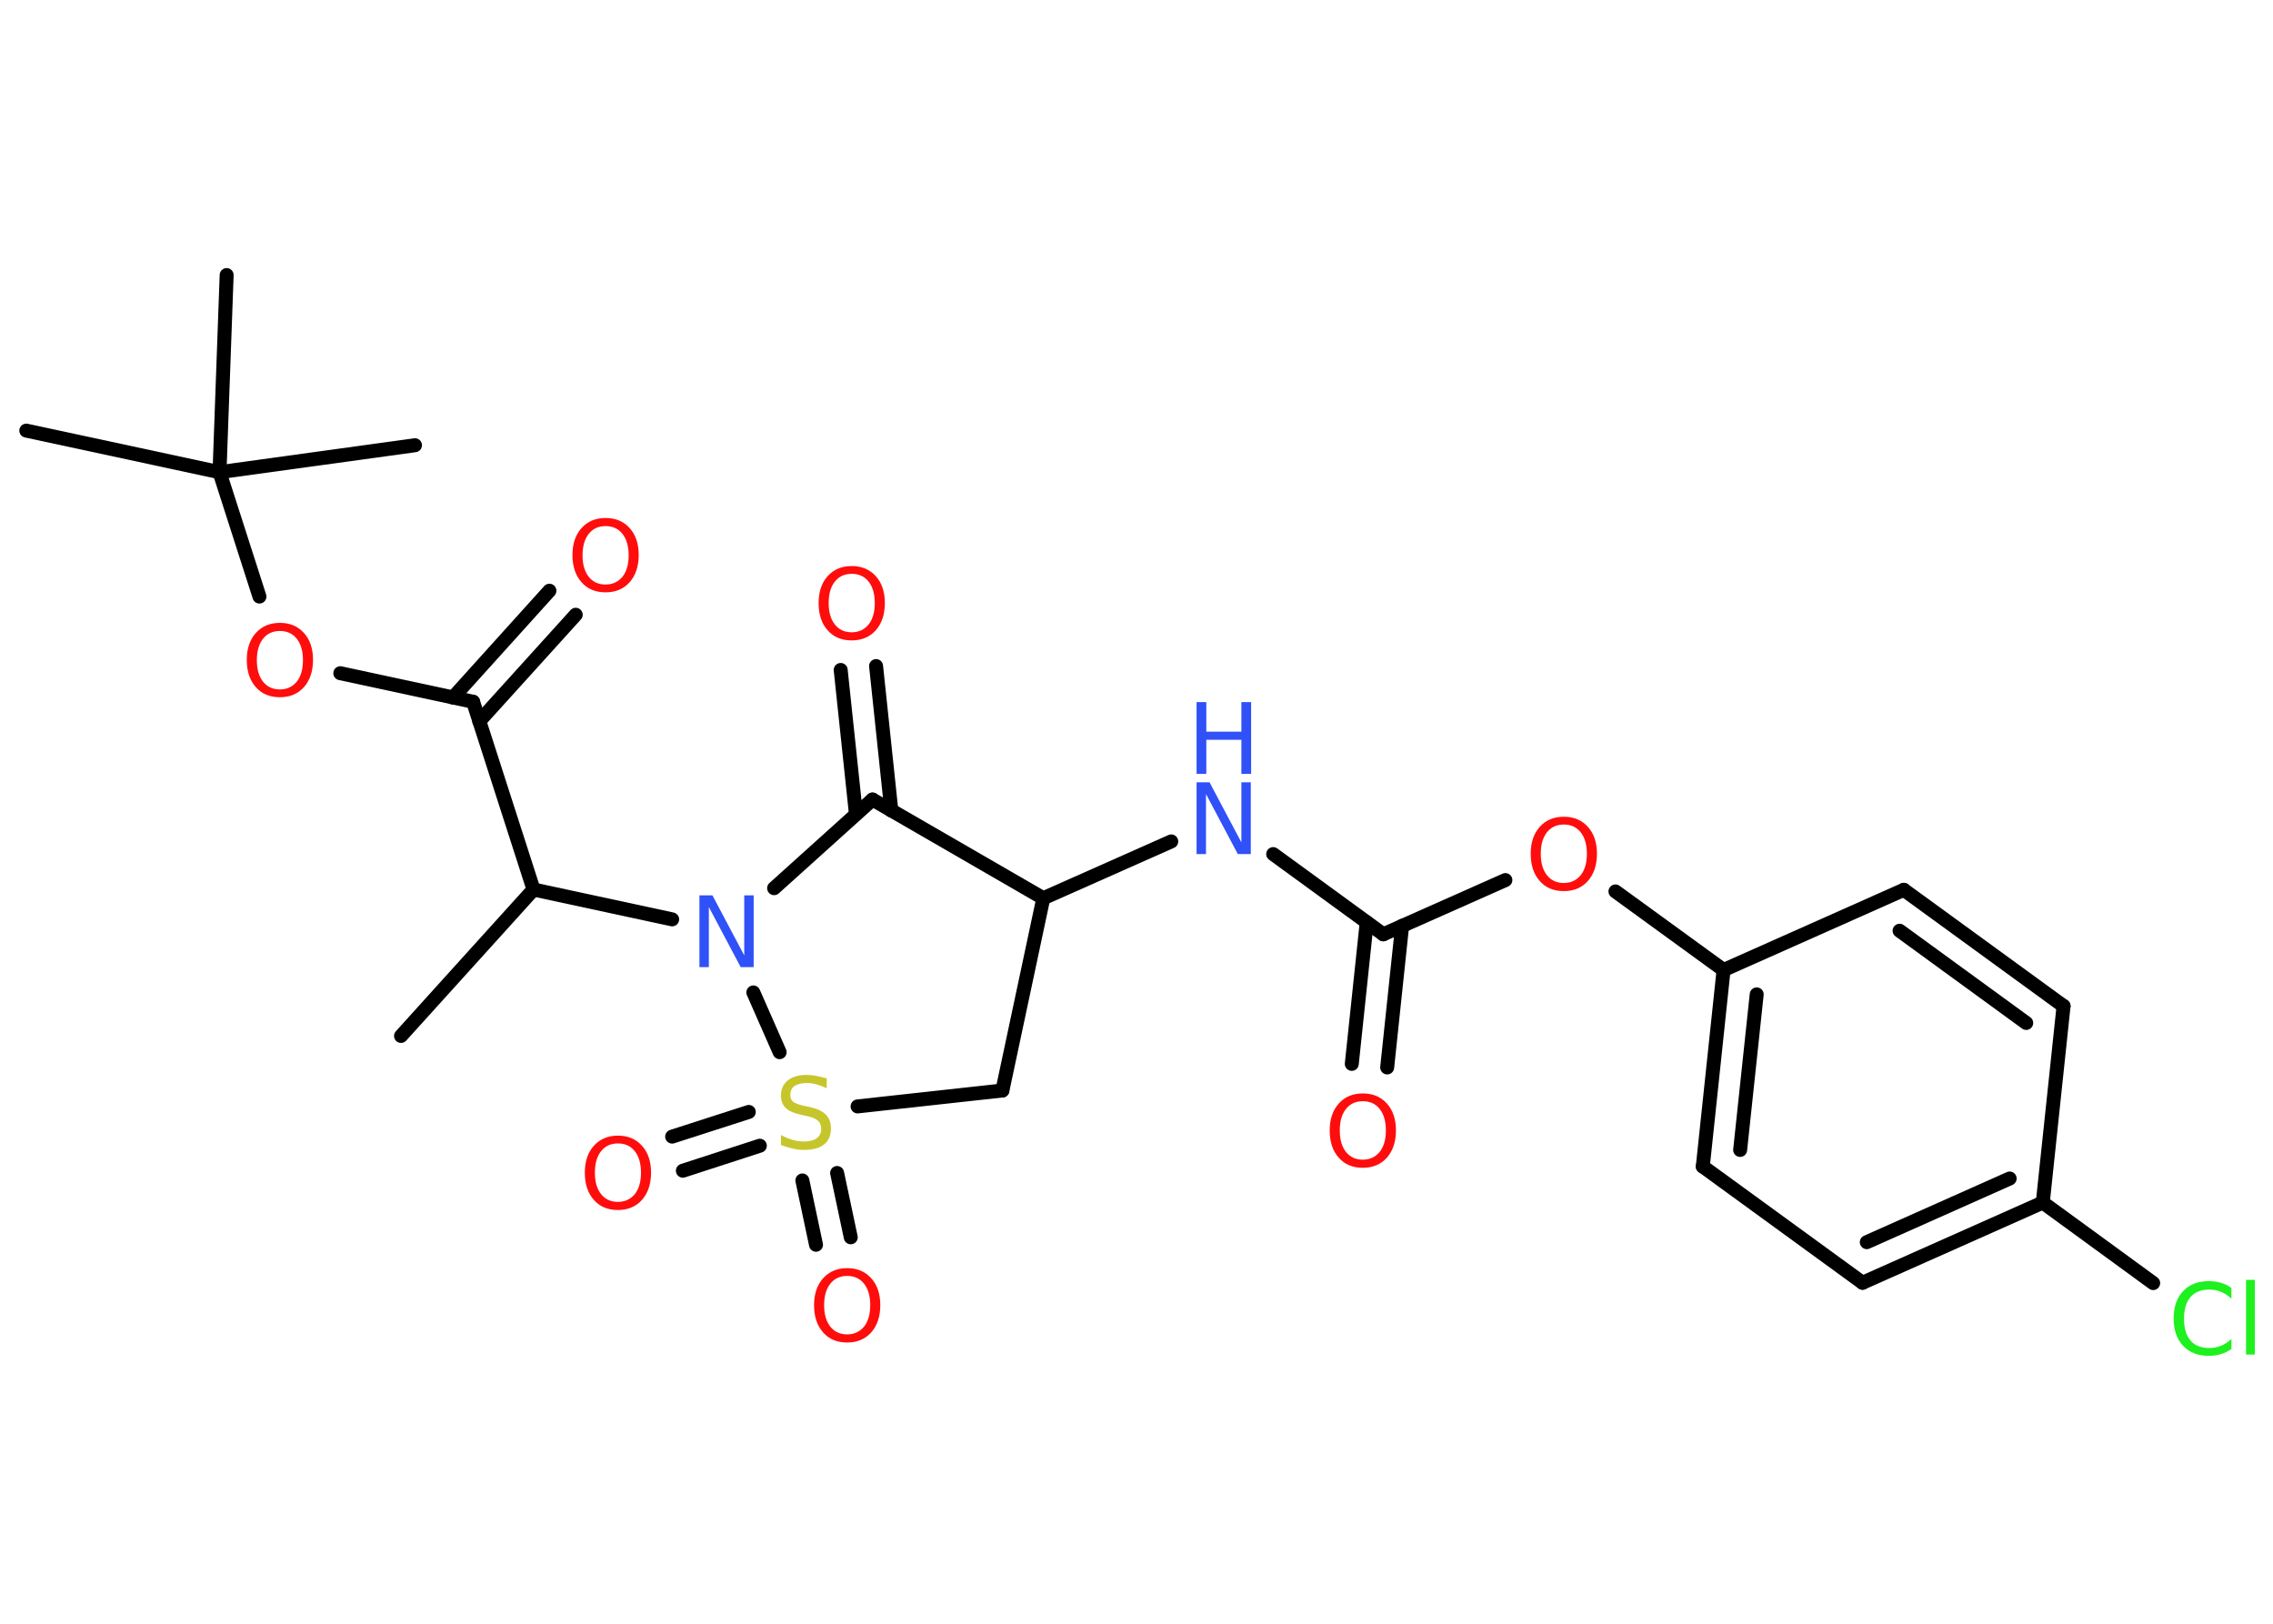 <?xml version='1.0' encoding='UTF-8'?>
<!DOCTYPE svg PUBLIC "-//W3C//DTD SVG 1.1//EN" "http://www.w3.org/Graphics/SVG/1.1/DTD/svg11.dtd">
<svg version='1.2' xmlns='http://www.w3.org/2000/svg' xmlns:xlink='http://www.w3.org/1999/xlink' width='70.0mm' height='50.0mm' viewBox='0 0 70.0 50.0'>
  <desc>Generated by the Chemistry Development Kit (http://github.com/cdk)</desc>
  <g stroke-linecap='round' stroke-linejoin='round' stroke='#000000' stroke-width='.43' fill='#FF0D0D'>
    <rect x='.0' y='.0' width='70.0' height='50.0' fill='#FFFFFF' stroke='none'/>
    <g id='mol1' class='mol'>
      <line id='mol1bnd1' class='bond' x1='12.35' y1='31.9' x2='16.43' y2='27.39'/>
      <line id='mol1bnd2' class='bond' x1='16.43' y1='27.39' x2='14.57' y2='21.61'/>
      <g id='mol1bnd3' class='bond'>
        <line x1='13.95' y1='21.48' x2='16.92' y2='18.19'/>
        <line x1='14.76' y1='22.21' x2='17.73' y2='18.93'/>
      </g>
      <line id='mol1bnd4' class='bond' x1='14.57' y1='21.61' x2='10.48' y2='20.73'/>
      <line id='mol1bnd5' class='bond' x1='7.99' y1='18.37' x2='6.76' y2='14.54'/>
      <line id='mol1bnd6' class='bond' x1='6.76' y1='14.54' x2='.81' y2='13.26'/>
      <line id='mol1bnd7' class='bond' x1='6.76' y1='14.54' x2='12.78' y2='13.71'/>
      <line id='mol1bnd8' class='bond' x1='6.76' y1='14.54' x2='6.98' y2='8.47'/>
      <line id='mol1bnd9' class='bond' x1='16.43' y1='27.39' x2='20.7' y2='28.31'/>
      <line id='mol1bnd10' class='bond' x1='23.84' y1='27.35' x2='26.87' y2='24.62'/>
      <g id='mol1bnd11' class='bond'>
        <line x1='26.36' y1='25.07' x2='25.89' y2='20.63'/>
        <line x1='27.45' y1='24.96' x2='26.98' y2='20.51'/>
      </g>
      <line id='mol1bnd12' class='bond' x1='26.87' y1='24.62' x2='32.13' y2='27.66'/>
      <line id='mol1bnd13' class='bond' x1='32.13' y1='27.66' x2='36.07' y2='25.91'/>
      <line id='mol1bnd14' class='bond' x1='39.21' y1='26.3' x2='42.6' y2='28.77'/>
      <g id='mol1bnd15' class='bond'>
        <line x1='43.18' y1='28.51' x2='42.72' y2='32.87'/>
        <line x1='42.09' y1='28.4' x2='41.63' y2='32.76'/>
      </g>
      <line id='mol1bnd16' class='bond' x1='42.6' y1='28.77' x2='46.36' y2='27.1'/>
      <line id='mol1bnd17' class='bond' x1='49.75' y1='27.45' x2='53.08' y2='29.87'/>
      <g id='mol1bnd18' class='bond'>
        <line x1='53.08' y1='29.87' x2='52.44' y2='35.92'/>
        <line x1='54.1' y1='30.62' x2='53.59' y2='35.41'/>
      </g>
      <line id='mol1bnd19' class='bond' x1='52.44' y1='35.92' x2='57.36' y2='39.5'/>
      <g id='mol1bnd20' class='bond'>
        <line x1='57.36' y1='39.5' x2='62.91' y2='37.03'/>
        <line x1='57.49' y1='38.25' x2='61.89' y2='36.29'/>
      </g>
      <line id='mol1bnd21' class='bond' x1='62.91' y1='37.03' x2='66.31' y2='39.51'/>
      <line id='mol1bnd22' class='bond' x1='62.91' y1='37.03' x2='63.55' y2='30.98'/>
      <g id='mol1bnd23' class='bond'>
        <line x1='63.55' y1='30.98' x2='58.63' y2='27.4'/>
        <line x1='62.4' y1='31.5' x2='58.5' y2='28.66'/>
      </g>
      <line id='mol1bnd24' class='bond' x1='53.08' y1='29.87' x2='58.63' y2='27.4'/>
      <line id='mol1bnd25' class='bond' x1='32.13' y1='27.66' x2='30.87' y2='33.58'/>
      <line id='mol1bnd26' class='bond' x1='30.87' y1='33.58' x2='26.41' y2='34.07'/>
      <line id='mol1bnd27' class='bond' x1='23.2' y1='30.56' x2='24.01' y2='32.4'/>
      <g id='mol1bnd28' class='bond'>
        <line x1='23.4' y1='35.28' x2='21.03' y2='36.05'/>
        <line x1='23.06' y1='34.24' x2='20.7' y2='35.0'/>
      </g>
      <g id='mol1bnd29' class='bond'>
        <line x1='25.78' y1='36.12' x2='26.2' y2='38.1'/>
        <line x1='24.71' y1='36.35' x2='25.13' y2='38.33'/>
      </g>
      <path id='mol1atm4' class='atom' d='M18.65 16.2q-.33 .0 -.52 .24q-.19 .24 -.19 .66q.0 .42 .19 .66q.19 .24 .52 .24q.32 .0 .52 -.24q.19 -.24 .19 -.66q.0 -.42 -.19 -.66q-.19 -.24 -.52 -.24zM18.65 15.95q.46 .0 .74 .31q.28 .31 .28 .83q.0 .52 -.28 .84q-.28 .31 -.74 .31q-.47 .0 -.74 -.31q-.28 -.31 -.28 -.84q.0 -.52 .28 -.83q.28 -.31 .74 -.31z' stroke='none'/>
      <path id='mol1atm5' class='atom' d='M8.62 19.43q-.33 .0 -.52 .24q-.19 .24 -.19 .66q.0 .42 .19 .66q.19 .24 .52 .24q.32 .0 .52 -.24q.19 -.24 .19 -.66q.0 -.42 -.19 -.66q-.19 -.24 -.52 -.24zM8.62 19.18q.46 .0 .74 .31q.28 .31 .28 .83q.0 .52 -.28 .84q-.28 .31 -.74 .31q-.47 .0 -.74 -.31q-.28 -.31 -.28 -.84q.0 -.52 .28 -.83q.28 -.31 .74 -.31z' stroke='none'/>
      <path id='mol1atm10' class='atom' d='M21.54 27.57h.4l.98 1.85v-1.85h.29v2.21h-.4l-.98 -1.85v1.85h-.29v-2.21z' stroke='none' fill='#3050F8'/>
      <path id='mol1atm12' class='atom' d='M26.23 17.67q-.33 .0 -.52 .24q-.19 .24 -.19 .66q.0 .42 .19 .66q.19 .24 .52 .24q.32 .0 .52 -.24q.19 -.24 .19 -.66q.0 -.42 -.19 -.66q-.19 -.24 -.52 -.24zM26.23 17.43q.46 .0 .74 .31q.28 .31 .28 .83q.0 .52 -.28 .84q-.28 .31 -.74 .31q-.47 .0 -.74 -.31q-.28 -.31 -.28 -.84q.0 -.52 .28 -.83q.28 -.31 .74 -.31z' stroke='none'/>
      <g id='mol1atm14' class='atom'>
        <path d='M36.85 24.09h.4l.98 1.85v-1.85h.29v2.21h-.4l-.98 -1.85v1.85h-.29v-2.21z' stroke='none' fill='#3050F8'/>
        <path d='M36.85 21.62h.3v.91h1.08v-.91h.3v2.21h-.3v-1.05h-1.08v1.05h-.3v-2.21z' stroke='none' fill='#3050F8'/>
      </g>
      <path id='mol1atm16' class='atom' d='M41.97 33.91q-.33 .0 -.52 .24q-.19 .24 -.19 .66q.0 .42 .19 .66q.19 .24 .52 .24q.32 .0 .52 -.24q.19 -.24 .19 -.66q.0 -.42 -.19 -.66q-.19 -.24 -.52 -.24zM41.97 33.67q.46 .0 .74 .31q.28 .31 .28 .83q.0 .52 -.28 .84q-.28 .31 -.74 .31q-.47 .0 -.74 -.31q-.28 -.31 -.28 -.84q.0 -.52 .28 -.83q.28 -.31 .74 -.31z' stroke='none'/>
      <path id='mol1atm17' class='atom' d='M48.16 25.39q-.33 .0 -.52 .24q-.19 .24 -.19 .66q.0 .42 .19 .66q.19 .24 .52 .24q.32 .0 .52 -.24q.19 -.24 .19 -.66q.0 -.42 -.19 -.66q-.19 -.24 -.52 -.24zM48.16 25.15q.46 .0 .74 .31q.28 .31 .28 .83q.0 .52 -.28 .84q-.28 .31 -.74 .31q-.47 .0 -.74 -.31q-.28 -.31 -.28 -.84q.0 -.52 .28 -.83q.28 -.31 .74 -.31z' stroke='none'/>
      <path id='mol1atm22' class='atom' d='M68.72 39.67v.32q-.15 -.14 -.32 -.21q-.17 -.07 -.36 -.07q-.38 .0 -.58 .23q-.2 .23 -.2 .67q.0 .44 .2 .67q.2 .23 .58 .23q.19 .0 .36 -.07q.17 -.07 .32 -.21v.31q-.16 .11 -.33 .16q-.17 .05 -.37 .05q-.5 .0 -.79 -.31q-.29 -.31 -.29 -.84q.0 -.53 .29 -.84q.29 -.31 .79 -.31q.2 .0 .37 .05q.18 .05 .33 .16zM69.17 39.41h.27v2.3h-.27v-2.3z' stroke='none' fill='#1FF01F'/>
      <path id='mol1atm26' class='atom' d='M25.46 33.22v.29q-.17 -.08 -.32 -.12q-.15 -.04 -.29 -.04q-.24 .0 -.38 .09q-.13 .09 -.13 .27q.0 .15 .09 .22q.09 .07 .33 .12l.18 .04q.33 .07 .49 .23q.16 .16 .16 .43q.0 .32 -.21 .49q-.21 .17 -.63 .17q-.16 .0 -.33 -.04q-.18 -.04 -.37 -.11v-.31q.18 .1 .36 .15q.17 .05 .34 .05q.26 .0 .4 -.1q.14 -.1 .14 -.29q.0 -.16 -.1 -.25q-.1 -.09 -.33 -.14l-.18 -.04q-.33 -.07 -.48 -.21q-.15 -.14 -.15 -.39q.0 -.29 .21 -.46q.21 -.17 .57 -.17q.15 .0 .31 .03q.16 .03 .33 .08z' stroke='none' fill='#C6C62C'/>
      <path id='mol1atm27' class='atom' d='M19.03 35.21q-.33 .0 -.52 .24q-.19 .24 -.19 .66q.0 .42 .19 .66q.19 .24 .52 .24q.32 .0 .52 -.24q.19 -.24 .19 -.66q.0 -.42 -.19 -.66q-.19 -.24 -.52 -.24zM19.03 34.97q.46 .0 .74 .31q.28 .31 .28 .83q.0 .52 -.28 .84q-.28 .31 -.74 .31q-.47 .0 -.74 -.31q-.28 -.31 -.28 -.84q.0 -.52 .28 -.83q.28 -.31 .74 -.31z' stroke='none'/>
      <path id='mol1atm28' class='atom' d='M26.09 39.29q-.33 .0 -.52 .24q-.19 .24 -.19 .66q.0 .42 .19 .66q.19 .24 .52 .24q.32 .0 .52 -.24q.19 -.24 .19 -.66q.0 -.42 -.19 -.66q-.19 -.24 -.52 -.24zM26.09 39.05q.46 .0 .74 .31q.28 .31 .28 .83q.0 .52 -.28 .84q-.28 .31 -.74 .31q-.47 .0 -.74 -.31q-.28 -.31 -.28 -.84q.0 -.52 .28 -.83q.28 -.31 .74 -.31z' stroke='none'/>
    </g>
  </g>
</svg>
